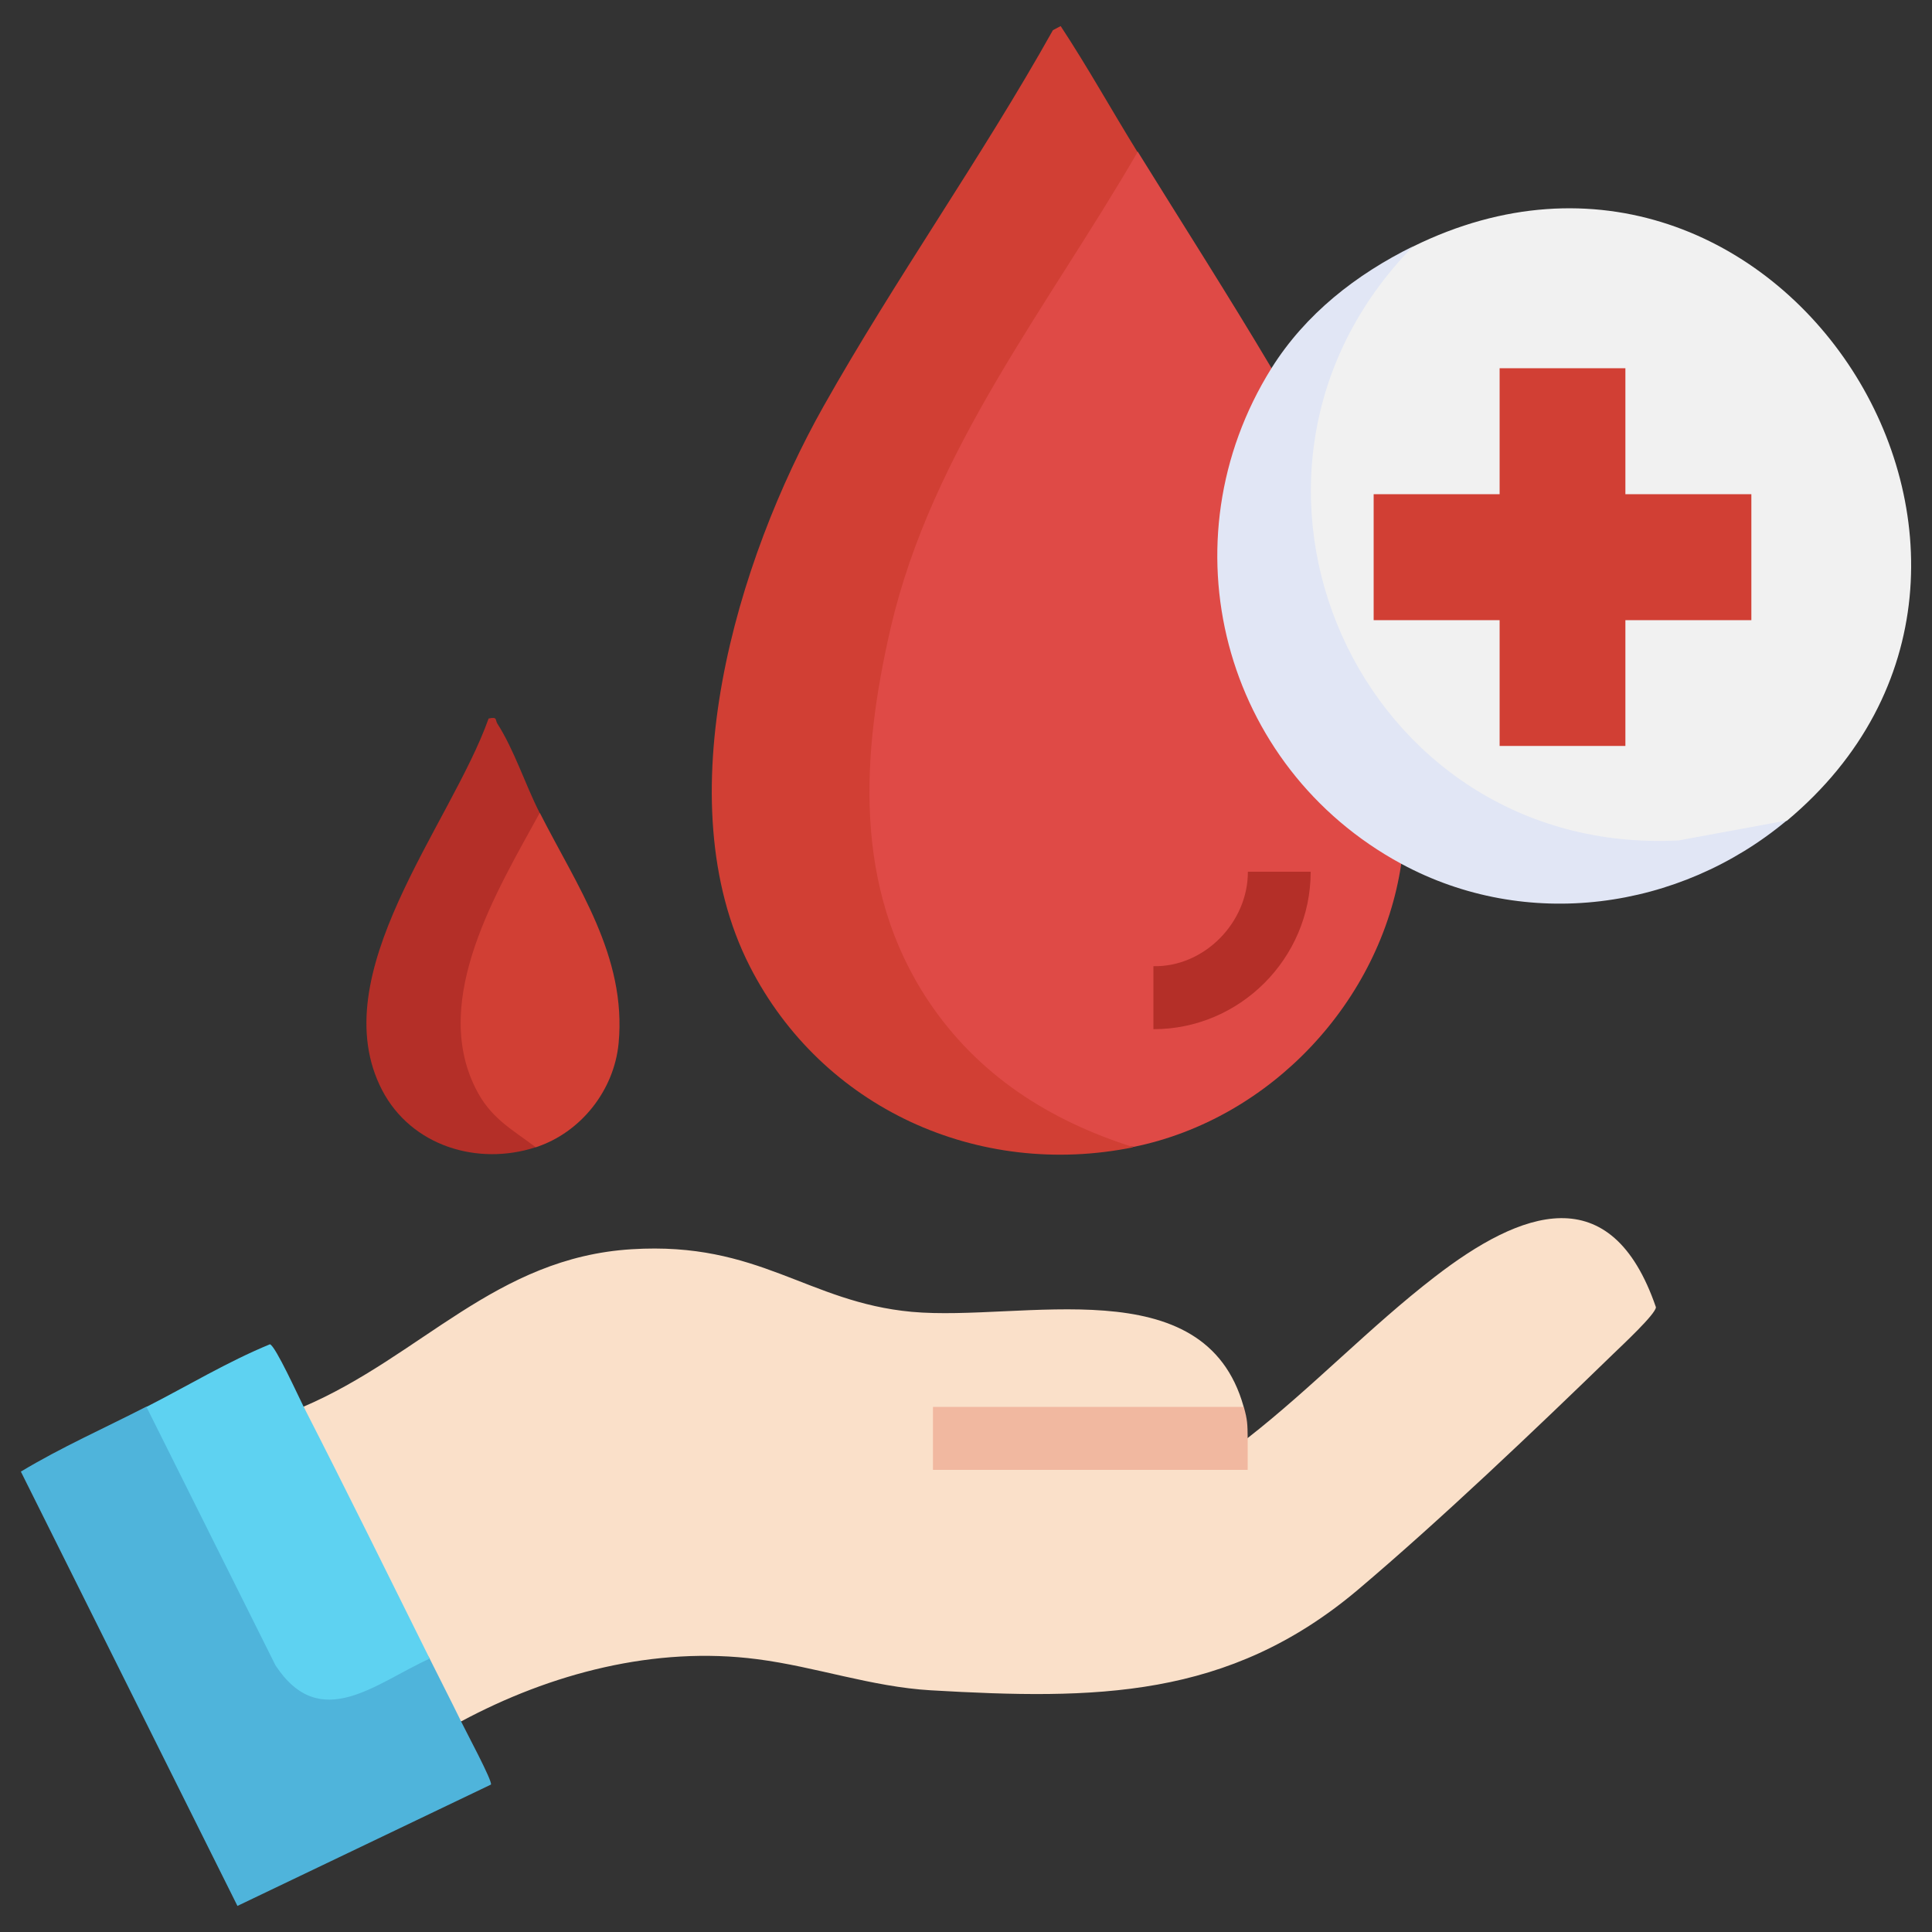 <?xml version="1.0" encoding="UTF-8"?>
<svg id="Layer_2" data-name="Layer 2" xmlns="http://www.w3.org/2000/svg" viewBox="0 0 100 100">
  <rect x="0" y="0" width="100" height="100" fill="#333333" stroke="none"/>
  <defs>
    <style>
      .cls-1 {
        fill: #5ed2f1;
      }

      .cls-2 {
        fill: #b42f28;
      }

      .cls-3 {
        fill: #f1f1f1;
      }

      .cls-4 {
        fill: #df4a46;
      }

      .cls-5 {
        fill: #e1e6f5;
      }

      .cls-6 {
        fill: #d13f34;
      }

      .cls-7 {
        fill: #f1b8a0;
      }

      .cls-8 {
        fill: #fae0c9;
      }

      .cls-9 {
        fill: #4fb4db;
      }
    </style>
  </defs>
  <path class="cls-8" d="M23.86,89.1c-1.03-.83-1.59-1.94-1.63-3.26-2.69-4.04-4.88-8.46-6.52-13.03,6.11-2.62,9.94-7.72,16.99-8.15,6.61-.41,9.08,2.74,14.49,3.24,5.72.52,15.16-2.32,17.18,4.91l-.14.41h-15.7l-.25-.41c.67.34.64,2.86,0,3.26l.19-.41h15.72c-.11-.45.08-.87.38-1.22,3.31-2.58,6.37-5.79,9.68-8.34,4.47-3.46,9.14-5.19,11.46,1.56,0,.35-1.79,2.01-2.2,2.41-4.06,3.94-8.94,8.59-13.23,12.22-6.71,5.66-13.6,5.69-22.1,5.2-3.07-.18-5.96-1.22-8.98-1.61-5.3-.69-10.7.73-15.35,3.23Z"/>
  <path class="cls-4" d="M65.81,19.06v.8c-4.87,8.35-2.05,19.28,6.32,24.15l.4.69c-1.06,7.14-6.76,13.21-13.84,14.66-4.97-.52-9.6-4.59-11.91-8.93-7.14-13.43,4.01-31.39,11.63-42.29l.48-.29c2.31,3.73,4.68,7.43,6.92,11.2Z"/>
  <path class="cls-3" d="M92.48,42.48c-11.46,4.94-24.29-3.37-25.01-15.99-.28-4.93,1.5-10.79,5.67-13.73,18.86-9.29,35.29,16.41,19.34,29.73Z"/>
  <path class="cls-6" d="M58.88,7.87c-4.62,7.98-10.63,15.43-12.77,24.59-1.53,6.6-1.96,13.48,1.93,19.33,2.56,3.85,6.27,6.21,10.63,7.59-8.04,1.64-16.12-2.03-19.86-9.36-4.4-8.63-.67-21.02,3.81-28.98,3.71-6.59,8.18-12.87,11.88-19.48l.4-.21c1.39,2.11,2.64,4.36,3.97,6.51Z"/>
  <path class="cls-9" d="M22.24,85.85c.54,1.09,1.1,2.17,1.63,3.26.22.46,1.64,3.1,1.54,3.26l-13.12,6.28L1.08,76.17c2.09-1.26,4.33-2.25,6.49-3.36h.45s6.58,13.17,6.58,13.17c1.2,1.76,2.53,1.94,4.39,1.06l2.82-1.45.42.25Z"/>
  <path class="cls-5" d="M73.14,12.75c-11.61,11.84-2.8,31.6,13.75,30.75l5.59-1.03c-5.57,4.65-13.48,5.74-19.95,2.24-9.25-5.01-12.32-16.68-6.72-25.65,1.76-2.81,4.39-4.86,7.33-6.31Z"/>
  <path class="cls-1" d="M15.72,72.82c2.21,4.32,4.36,8.68,6.52,13.03-2.79,1.26-5.66,3.88-7.98.35l-6.68-13.38c2.12-1.08,4.18-2.33,6.39-3.24.28.06,1.5,2.75,1.75,3.24Z"/>
  <path class="cls-2" d="M27.73,59.38c-3.01.98-6.44-.06-7.95-2.95-3.11-5.99,3.55-13.72,5.51-19.24.47-.1.33.06.45.26.88,1.37,1.45,3.17,2.19,4.62l.06.74c-2.81,4.83-6.6,12.32-.29,16.03l.04.53Z"/>
  <path class="cls-6" d="M27.73,59.38c-1.31-.98-2.37-1.53-3.13-3.08-2.29-4.62,1.14-10.22,3.34-14.23,1.92,3.79,4.5,7.42,4.08,11.92-.23,2.45-1.96,4.63-4.28,5.39Z"/>
  <path class="cls-7" d="M64.38,72.82c.19.69.19.88.2,1.63,0,.54,0,1.09,0,1.63h-16.29v-3.26h16.08Z"/>
  <path class="cls-2" d="M67.84,45.13c0,4.48-3.68,8.15-8.14,8.14v-3.26c2.65.05,4.9-2.28,4.89-4.89h3.26Z"/>
  <polygon class="cls-6" points="84.13 19.06 84.13 25.58 90.65 25.58 90.65 32.1 84.13 32.1 84.13 38.61 77.62 38.61 77.62 32.1 71.1 32.1 71.1 25.58 77.62 25.58 77.62 19.06 84.13 19.06"/>
</svg>